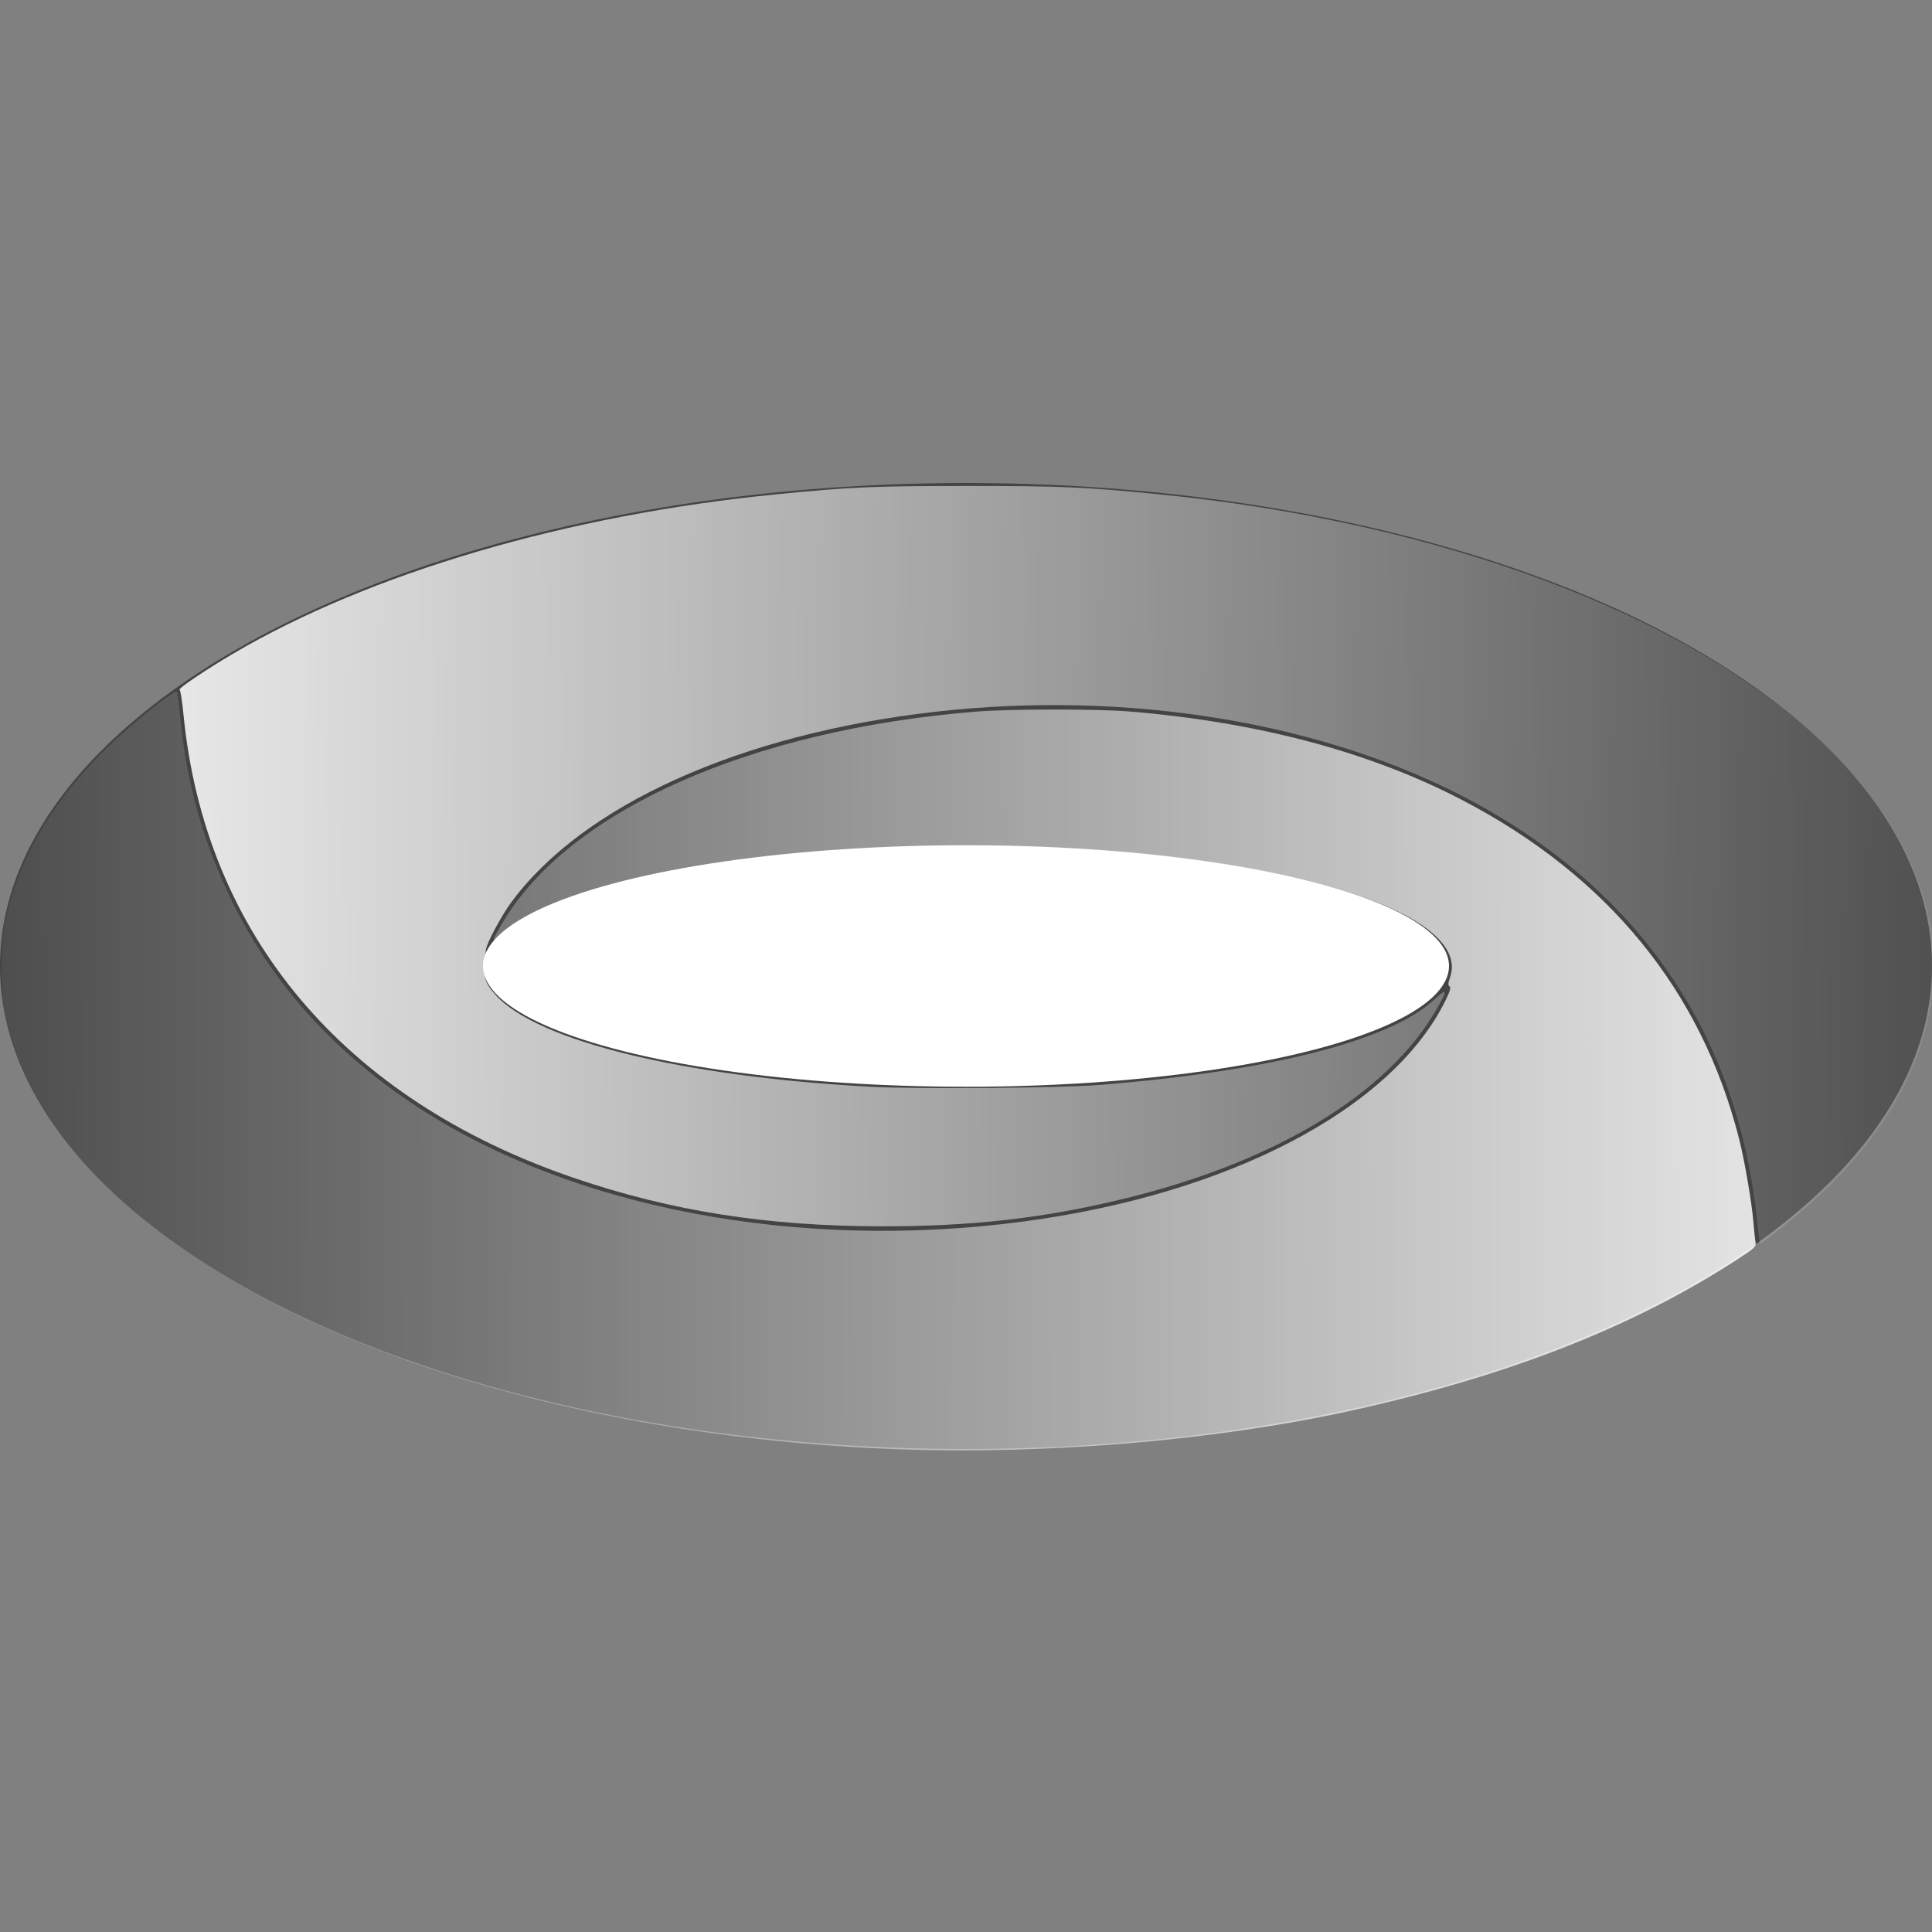 <?xml version="1.0" encoding="UTF-8" standalone="no"?>
<!-- Created with Inkscape (http://www.inkscape.org/) -->

<svg
   xmlns:dc="http://purl.org/dc/elements/1.1/"
   xmlns:cc="http://creativecommons.org/ns#"
   xmlns:rdf="http://www.w3.org/1999/02/22-rdf-syntax-ns#"
   xmlns:svg="http://www.w3.org/2000/svg"
   xmlns="http://www.w3.org/2000/svg"
   xmlns:xlink="http://www.w3.org/1999/xlink"
   xmlns:sodipodi="http://sodipodi.sourceforge.net/DTD/sodipodi-0.dtd"
   xmlns:inkscape="http://www.inkscape.org/namespaces/inkscape"
   width="200mm"
   height="200mm"
   viewBox="0 0 200 200"
   version="1.1"
   id="svg8"
   sodipodi:docname="logo.svg"
   inkscape:version="0.92.4 (5da689c313, 2019-01-14)">
  <rect x="0" y="0" width="200" height="200" fill="#808080" stroke="none"/>
  <defs
     id="defs2">
    <linearGradient
       inkscape:collect="always"
       id="linearGradient887">
      <stop
         style="stop-color:#ffffff;stop-opacity:1;"
         offset="0"
         id="stop883" />
      <stop
         style="stop-color:#ffffff;stop-opacity:0;"
         offset="1"
         id="stop885" />
    </linearGradient>
    <linearGradient
       inkscape:collect="always"
       id="linearGradient877">
      <stop
         style="stop-color:#ffffff;stop-opacity:1;"
         offset="0"
         id="stop873" />
      <stop
         style="stop-color:#ffffff;stop-opacity:0;"
         offset="1"
         id="stop875" />
    </linearGradient>
    <linearGradient
       inkscape:collect="always"
       xlink:href="#linearGradient877"
       id="linearGradient879"
       x1="813.571"
       y1="426.62"
       x2="-46.429"
       y2="428.048"
       gradientUnits="userSpaceOnUse" />
    <linearGradient
       inkscape:collect="always"
       xlink:href="#linearGradient887"
       id="linearGradient889"
       x1="-39.286"
       y1="320.906"
       x2="813.571"
       y2="329.477"
       gradientUnits="userSpaceOnUse" />
  </defs>
  <sodipodi:namedview
     id="base"
     pagecolor="#ffffff"
     bordercolor="#666666"
     borderopacity="1.0"
     inkscape:pageopacity="0.0"
     inkscape:pageshadow="2"
     inkscape:zoom="1.4"
     inkscape:cx="404.26982"
     inkscape:cy="382.01186"
     inkscape:document-units="mm"
     inkscape:current-layer="layer1"
     showgrid="false"
     inkscape:window-width="1920"
     inkscape:window-height="1051"
     inkscape:window-x="-9"
     inkscape:window-y="-9"
     inkscape:window-maximized="1" />
  <g
     inkscape:label="Layer 1"
     inkscape:groupmode="layer"
     id="layer1"
     transform="translate(0,-97)">
    <ellipse
       style="fill:#444444;fill-opacity:1;stroke:none;stroke-width:0;stroke-miterlimit:4;stroke-dasharray:none;stroke-opacity:1"
       id="path815"
       cx="100"
       cy="197"
       rx="100"
       ry="50" />
  </g>
  <g
     inkscape:groupmode="layer"
     id="layer2"
     inkscape:label="Layer 2">
    <ellipse
       style="fill:#ffffff;fill-opacity:1;stroke:none;stroke-width:0;stroke-miterlimit:4;stroke-dasharray:none;stroke-opacity:1"
       id="path818"
       cx="100"
       cy="100"
       rx="50"
       ry="12.5" />
    <path
       style="fill:url(#linearGradient879);fill-opacity:1;stroke:#ff44e6;stroke-width:0;stroke-miterlimit:4;stroke-dasharray:none;stroke-opacity:1"
       d="M 351.058,566.142 C 218.484,561.279 100.511,521.941 40.806,462.689 19.854,441.896 7.038,419.833 2.015,395.909 0.233,387.418 0.216,368.59 1.983,360.194 7.568,333.666 22.696,309.189 47.12,287.165 c 10.513,-9.48 21.732,-18.04 22.067,-16.837 0.144,0.516 0.785,5.92 1.424,12.01 2.653,25.262 9.262,48.043 20.509,70.688 15.858,31.93 39.897,58.433 72.102,79.494 60.366,39.477 148.198,56.177 235.541,44.786 81.032,-10.568 145.063,-43.982 165.967,-86.607 1.723,-3.513 2.144,-4.999 1.527,-5.381 -0.65,-0.402 -0.594,-1.279 0.236,-3.688 3.474,-10.083 -6.787,-20.525 -28.649,-29.155 -60.615,-23.927 -190.947,-29.301 -278.894,-11.5 -29.383,5.948 -52.921,14.867 -62.691,23.755 -4.619,4.203 -4.56,3.429 0.365,-4.795 26.007,-43.423 96.575,-74.773 184.435,-81.936 13.334,-1.087 47.482,-1.113 60.357,-0.047 50.182,4.158 94.108,15.893 130.152,34.772 56.689,29.693 93.009,74.193 107.767,132.041 2.173,8.518 5.005,25.063 5.637,32.928 0.252,3.143 0.616,6.553 0.808,7.578 0.319,1.702 -0.321,2.298 -7.364,6.864 -40.935,26.534 -90.019,45.673 -151.777,59.181 -52.007,11.375 -117.922,16.94 -175.579,14.825 z"
       id="path855"
       inkscape:connector-curvature="0"
       transform="scale(0.265)" />
    <path
       style="fill:url(#linearGradient889);fill-opacity:1;stroke:#ff44e6;stroke-width:0;stroke-miterlimit:4;stroke-dasharray:none;stroke-opacity:1"
       d="m 687.201,483.64 c -0.204,-1.306 -0.57,-4.624 -0.815,-7.374 -0.244,-2.75 -1.204,-9.5 -2.133,-15 C 673.274,396.235 635.682,345.341 574.485,312.656 517.362,282.147 440.641,269.469 365.167,278.067 c -76.032,8.661 -137.768,36.502 -165.659,74.705 -3.733,5.113 -9.303,15.555 -9.67,18.129 -1.448,10.147 -0.937,12.534 3.814,17.819 16.106,17.914 73.261,31.892 146.424,35.809 18.14,0.971 74.28,0.521 89.553,-0.718 66.812,-5.42 113.021,-17.175 130.51,-33.2 5.354,-4.906 5.517,-4.086 0.802,4.039 -18.923,32.604 -62.487,59.044 -120.95,73.407 -31.766,7.804 -60.253,11.063 -96.077,10.991 -44.468,-0.089 -81.801,-5.979 -119.644,-18.877 C 134.339,429.519 80.016,365.037 71.671,279.032 c -0.491,-5.057 -1.172,-9.388 -1.513,-9.623 -0.635,-0.438 10.293,-7.804 20.543,-13.848 53.829,-31.742 130.913,-54.396 212.5,-62.452 29.286,-2.892 37.675,-3.258 74.643,-3.261 36.961,-0.003 45.791,0.38 75,3.257 110.179,10.853 207.245,47.301 259.512,97.445 23.657,22.696 37.808,47.124 41.963,72.436 1.845,11.242 1.148,26.96 -1.683,37.923 -7.896,30.577 -27.838,57.131 -62.429,83.124 l -2.636,1.981 z"
       id="path881"
       inkscape:connector-curvature="0"
       transform="scale(0.265)" />
  </g>
  <g
     inkscape:groupmode="layer"
     id="layer3"
     inkscape:label="Layer 3" />
</svg>

